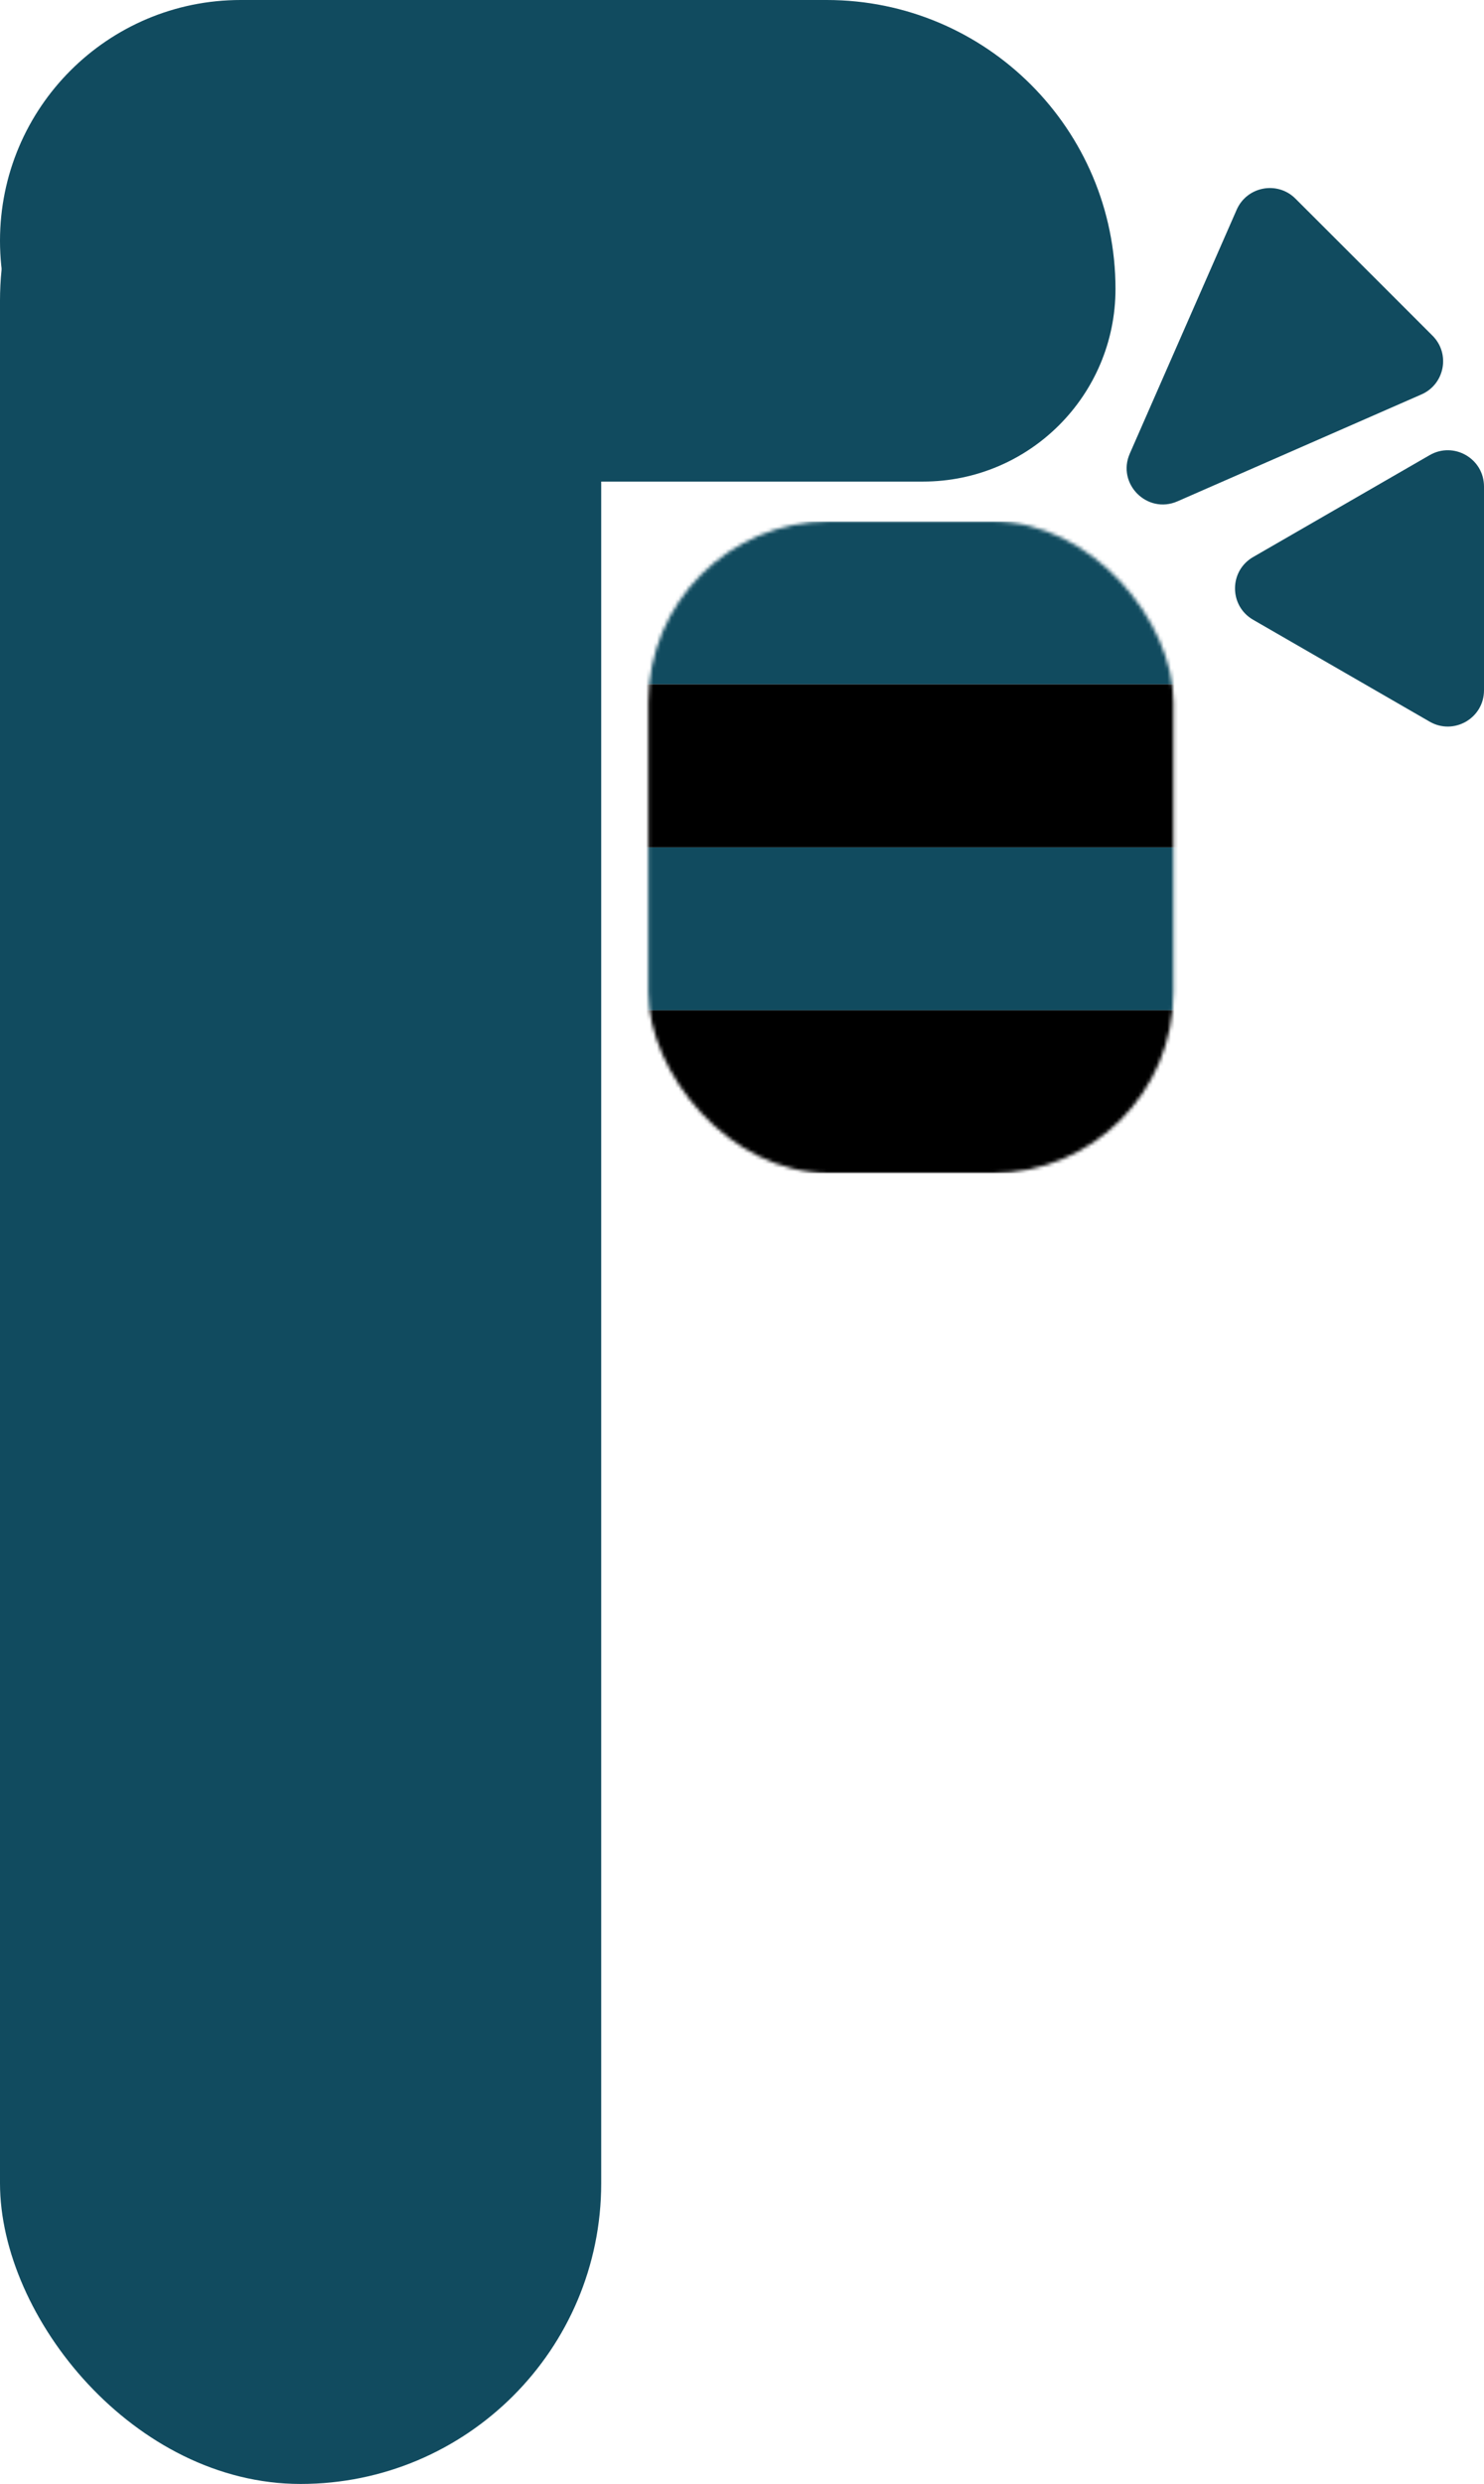 <svg width="410" height="686" viewBox="0 0 410 686" fill="none" xmlns="http://www.w3.org/2000/svg">
<rect width="166.101" height="686" rx="83.051" fill="#114B5F"/>
<path d="M66.5 133C29.773 133 -1.30142e-06 103.227 -2.90681e-06 66.5V66.5C-4.51219e-06 29.773 29.773 1.39574e-05 66.5 1.2352e-05L228.388 5.27563e-06C272.46 3.34917e-06 308.188 35.728 308.188 79.8V79.8C308.188 109.182 284.37 133 254.988 133L66.5 133Z" fill="#114B5F"/>
<mask id="mask0_72_34" style="mask-type:alpha" maskUnits="userSpaceOnUse" x="179" y="144" width="146" height="180">
<rect x="179.109" y="144" width="145.089" height="180" rx="50" fill="#D9D9D9"/>
</mask>
<g mask="url(#mask0_72_34)">
<rect x="163.282" y="144" width="178.503" height="45" fill="#114B5F"/>
<rect x="163.282" y="279" width="178.503" height="45" fill="black"/>
<rect x="163.282" y="234" width="178.503" height="45" fill="#114B5F"/>
<rect x="163.282" y="189" width="178.503" height="45" fill="black"/>
</g>
<path d="M346.211 171.16C339.54 167.311 339.54 157.689 346.211 153.84L394.991 125.694C401.662 121.845 410 126.656 410 134.354V190.646C410 198.344 401.662 203.155 394.991 199.306L346.211 171.16Z" fill="#114B5F"/>
<path d="M325.316 138.452C316.97 142.107 308.478 133.619 312.135 125.279L341.671 57.92C344.499 51.472 352.93 49.885 357.911 54.863L395.774 92.703C400.755 97.681 399.167 106.108 392.715 108.933L325.316 138.452Z" fill="#114B5F"/>
</svg>
